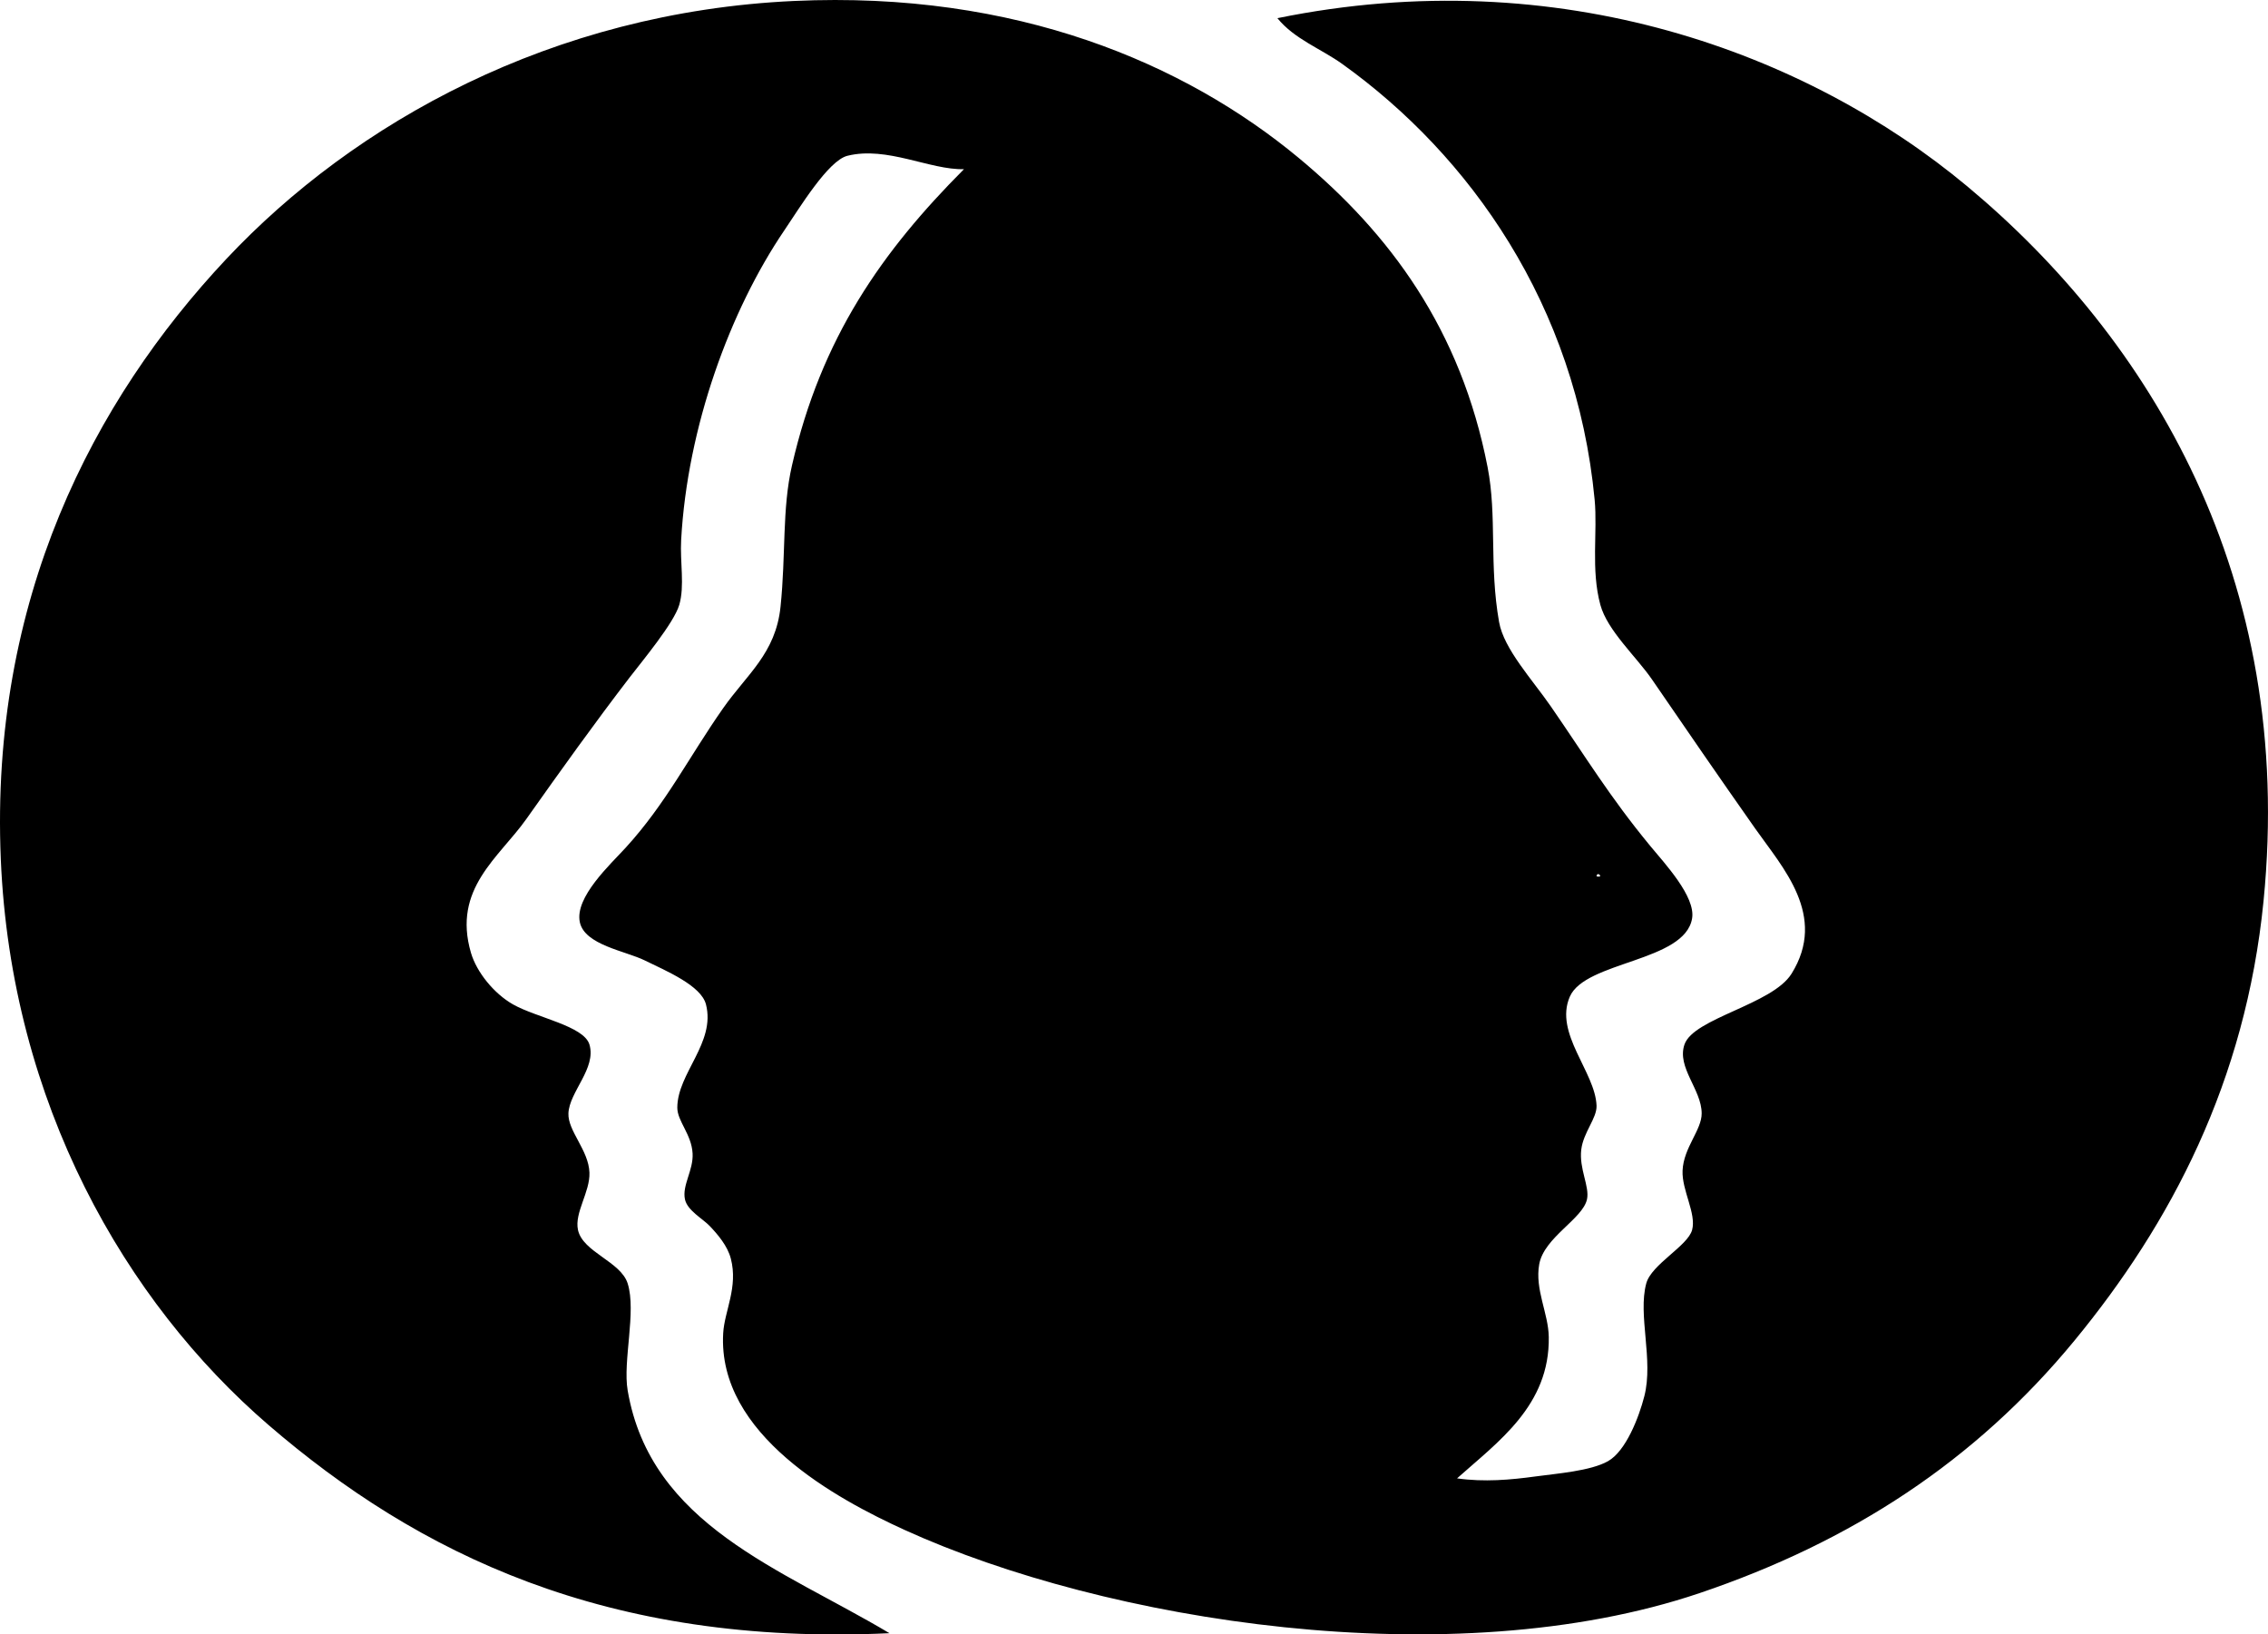 <?xml version="1.0" encoding="iso-8859-1"?>
<!-- Generator: Adobe Illustrator 19.2.0, SVG Export Plug-In . SVG Version: 6.00 Build 0)  -->
<svg version="1.1" xmlns="http://www.w3.org/2000/svg" xmlns:xlink="http://www.w3.org/1999/xlink" x="0px" y="0px"
	 viewBox="0 0 142.4 102.612" style="enable-background:new 0 0 142.4 102.612;" xml:space="preserve">
<g id="Kokusai_x5F_Syoken">
	<path style="fill-rule:evenodd;clip-rule:evenodd;" d="M91.483,92.814c1.709,0.243,3.375,0.092,4.92-0.12
		c1.341-0.184,3.46-0.339,4.56-0.96c1.118-0.631,1.938-2.742,2.28-4.08c0.585-2.285-0.418-5.091,0.12-7.079
		c0.324-1.199,2.611-2.351,2.88-3.36c0.275-1.033-0.653-2.487-0.6-3.72c0.062-1.454,1.207-2.548,1.2-3.6
		c-0.01-1.503-1.575-2.879-1.08-4.32c0.57-1.658,5.512-2.506,6.719-4.439c2.274-3.642-0.558-6.67-2.28-9.12
		c-2.462-3.503-4.116-5.917-6.479-9.359c-0.977-1.423-2.798-3.063-3.24-4.679c-0.604-2.211-0.17-4.595-0.36-6.6
		C98.962,19.132,92.267,9.741,84.284,4.021c-1.349-0.967-3.013-1.563-4.08-2.88c17.695-3.61,33.268,2.185,43.316,10.559
		c11.424,9.52,20.622,24.558,18.599,44.877c-1.128,11.333-5.819,20.237-11.879,27.598c-6.229,7.566-14.032,12.632-23.518,15.839
		c-15.576,5.266-37.301,1.784-49.916-3.959c-4.24-1.931-11.772-5.979-11.399-12.359c0.081-1.395,0.948-2.887,0.479-4.68
		c-0.209-0.803-0.817-1.51-1.32-2.04c-0.443-0.467-1.409-0.975-1.56-1.68c-0.189-0.884,0.537-1.822,0.48-2.88
		c-0.065-1.207-0.963-2.026-0.96-2.879c0.006-2.163,2.417-4.068,1.8-6.479c-0.303-1.183-2.491-2.099-3.84-2.76
		c-1.221-0.599-3.774-0.969-4.08-2.4c-0.334-1.566,1.924-3.633,2.88-4.68c2.541-2.783,3.958-5.676,6.12-8.759
		c1.488-2.124,3.296-3.437,3.6-6.36c0.344-3.317,0.089-6.128,0.72-8.879c1.838-8.02,5.65-13.432,10.799-18.599
		c-2.13,0.06-4.832-1.461-7.319-0.84c-1.208,0.301-3.007,3.276-3.96,4.68c-3.409,5.021-6.086,12.337-6.479,19.438
		c-0.077,1.397,0.231,2.889-0.12,4.08c-0.336,1.138-2.314,3.511-3.12,4.559c-2.178,2.836-4.289,5.784-6.479,8.879
		c-1.715,2.423-4.658,4.378-3.479,8.4c0.357,1.219,1.445,2.561,2.64,3.24c1.477,0.838,4.451,1.348,4.8,2.52
		c0.445,1.495-1.265,2.97-1.32,4.32c-0.045,1.104,1.269,2.308,1.32,3.72c0.045,1.219-0.953,2.517-0.72,3.6
		c0.3,1.397,2.686,1.982,3.12,3.36c0.559,1.773-0.317,4.868,0,6.719c1.447,8.459,9.648,11.189,16.439,15.239
		c-17.773,0.833-29.643-5.017-38.997-13.079C7.87,81.716,0.696,69.265,0.05,53.937c-0.686-16.283,5.786-28.761,14.159-37.677
		C22.252,7.695,34.671,0.762,49.846,0.061C63.823-0.585,74.416,4.008,81.524,9.9c5.746,4.762,10.202,10.791,11.879,19.438
		c0.597,3.076,0.087,6.143,0.72,9.719c0.299,1.689,2.086,3.611,3.24,5.28c2.151,3.112,3.687,5.664,6.239,8.759
		c0.909,1.103,2.866,3.189,2.64,4.56c-0.451,2.736-6.709,2.68-7.68,4.92c-0.996,2.296,1.6,4.719,1.68,6.839
		c0.029,0.789-0.828,1.667-0.96,2.76c-0.146,1.206,0.535,2.315,0.36,3.12c-0.269,1.237-2.699,2.389-3,4.08
		c-0.282,1.587,0.576,3.068,0.6,4.56C97.314,88.238,94.047,90.524,91.483,92.814z M44.327,21.779
		C44.405,21.858,44.277,21.729,44.327,21.779L44.327,21.779z M100.243,55.017C100.741,55.131,100.267,54.657,100.243,55.017
		L100.243,55.017z M36.767,57.656C36.846,57.735,36.717,57.606,36.767,57.656L36.767,57.656z"/>
</g>
<g id="Layer_1">
</g>
</svg>

